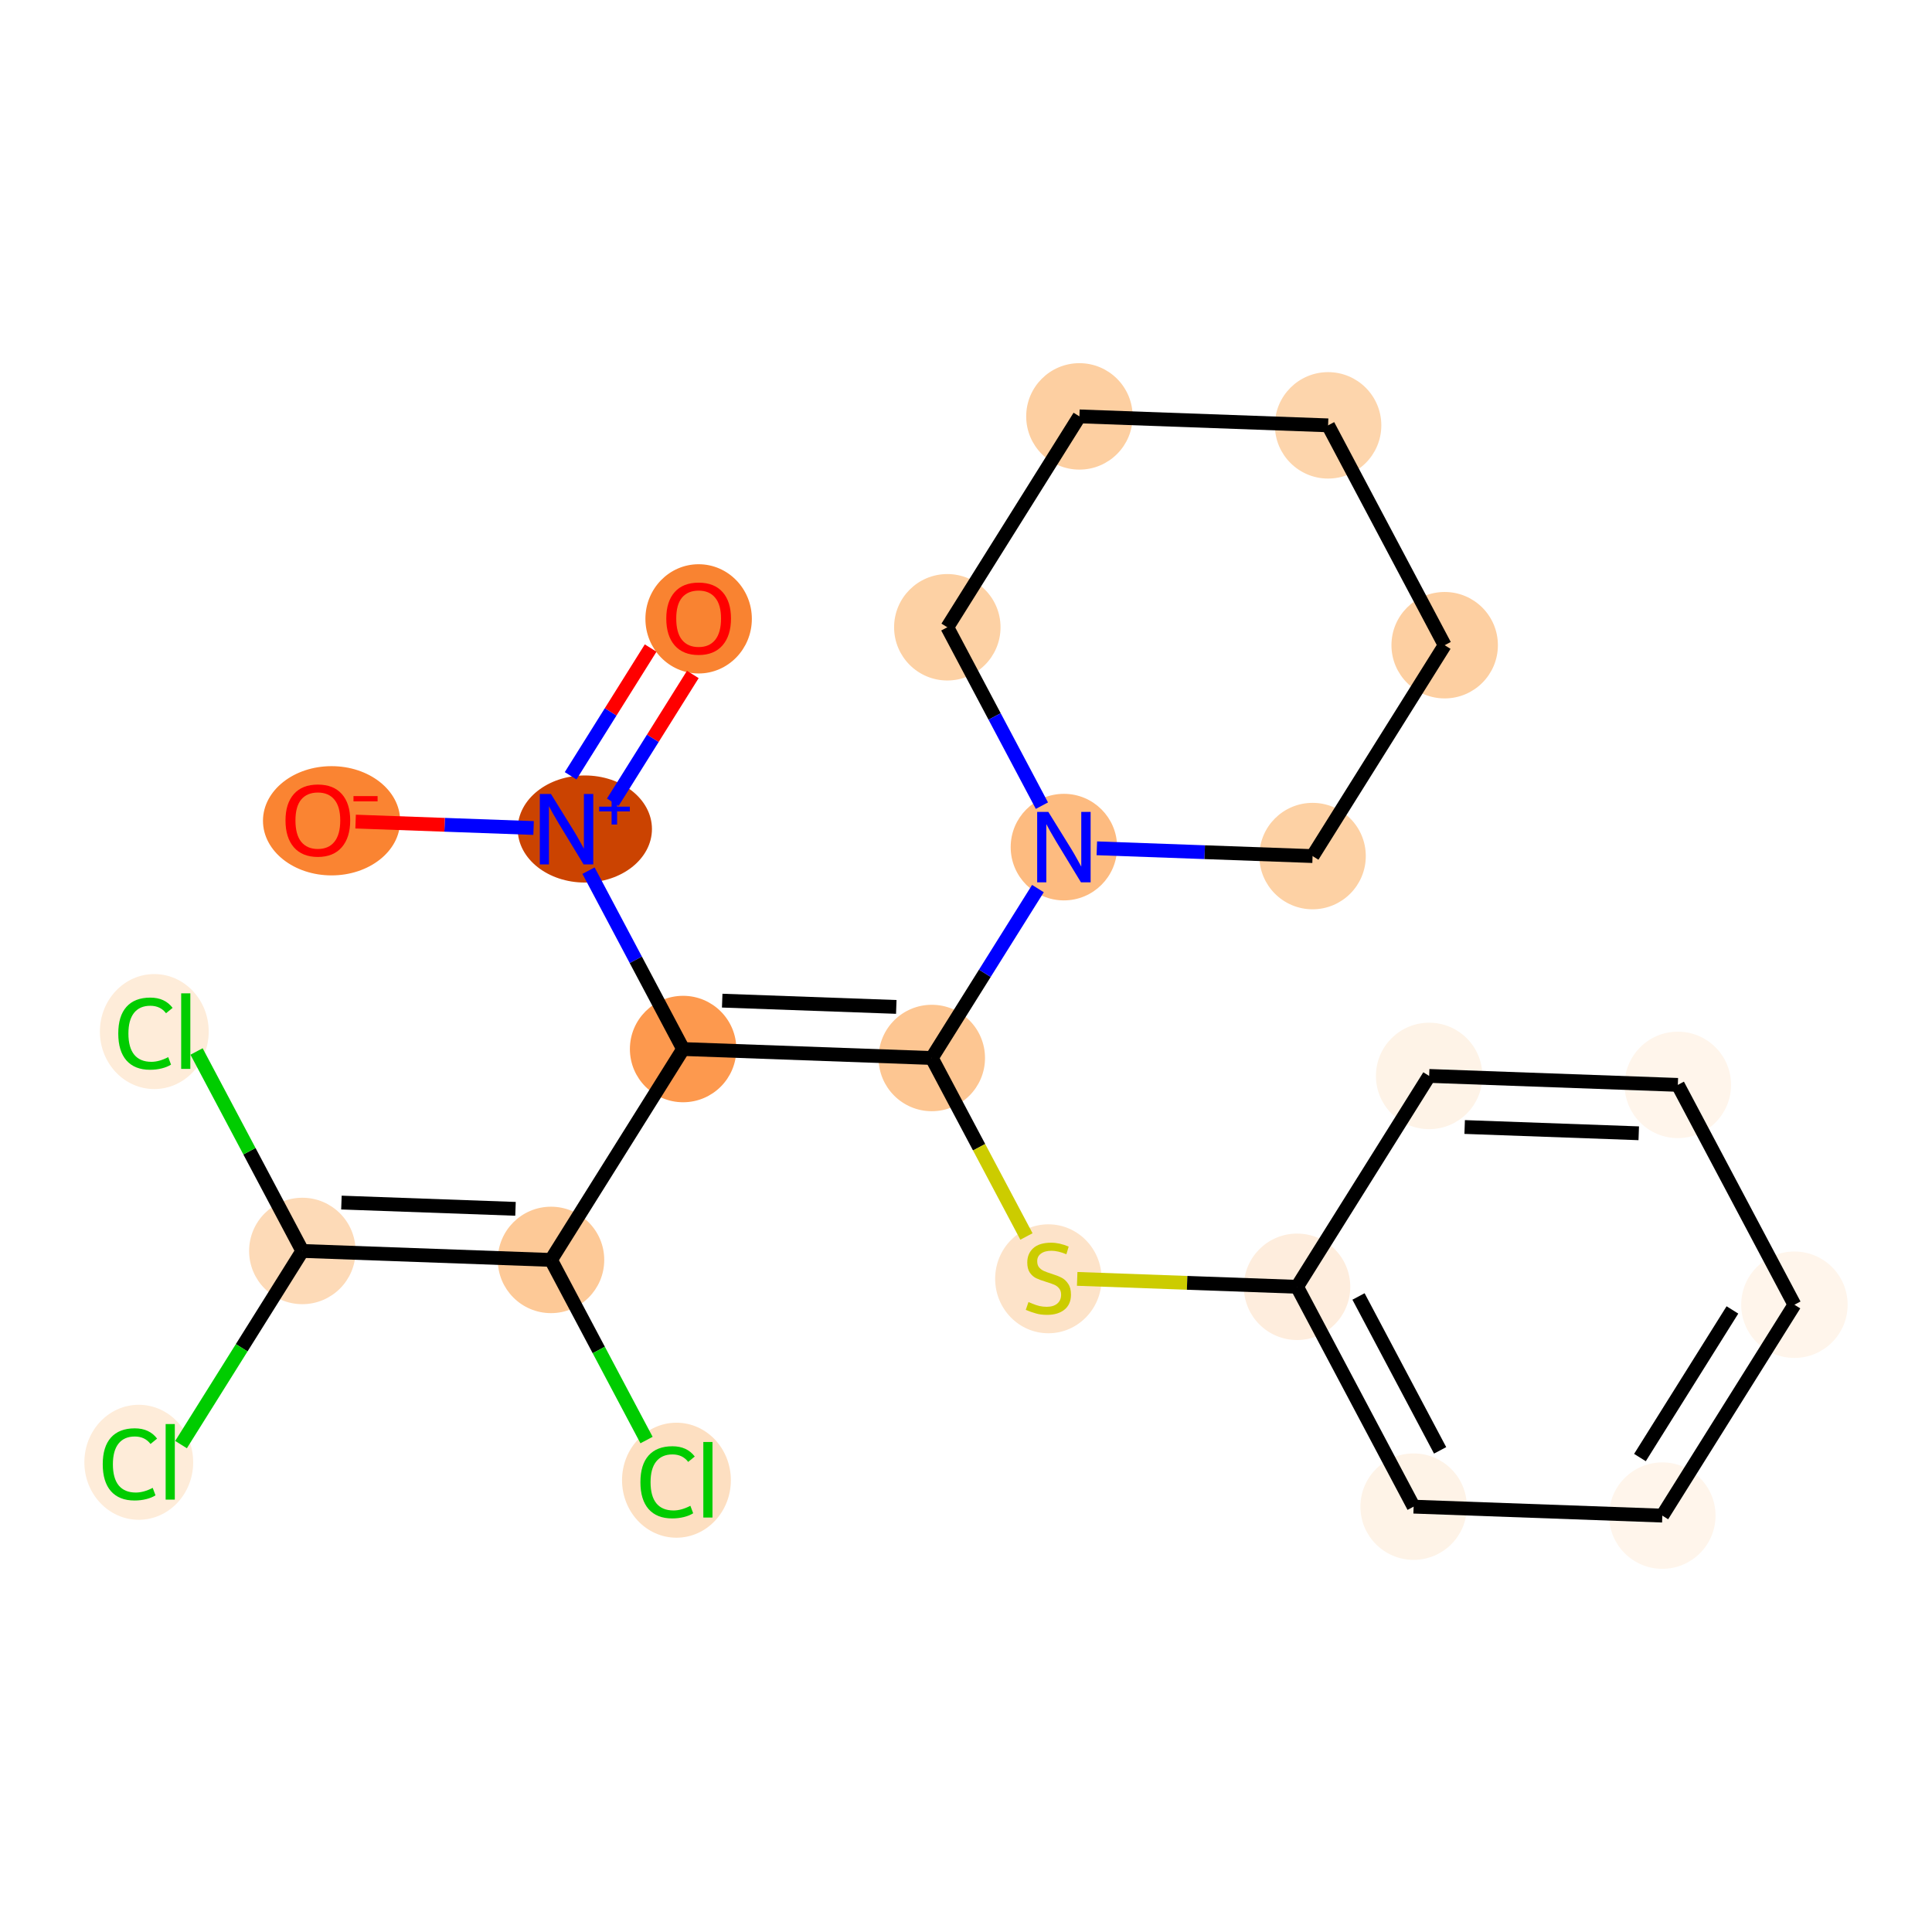 <?xml version='1.0' encoding='iso-8859-1'?>
<svg version='1.1' baseProfile='full'
              xmlns='http://www.w3.org/2000/svg'
                      xmlns:rdkit='http://www.rdkit.org/xml'
                      xmlns:xlink='http://www.w3.org/1999/xlink'
                  xml:space='preserve'
width='280px' height='280px' viewBox='0 0 280 280'>
<!-- END OF HEADER -->
<rect style='opacity:1.0;fill:#FFFFFF;stroke:none' width='280' height='280' x='0' y='0'> </rect>
<ellipse cx='101.251' cy='89.689' rx='7.213' ry='7.416'  style='fill:#F98331;fill-rule:evenodd;stroke:#F98331;stroke-width:1.0px;stroke-linecap:butt;stroke-linejoin:miter;stroke-opacity:1' />
<ellipse cx='84.758' cy='120.146' rx='9.228' ry='7.26'  style='fill:#CB4301;fill-rule:evenodd;stroke:#CB4301;stroke-width:1.0px;stroke-linecap:butt;stroke-linejoin:miter;stroke-opacity:1' />
<ellipse cx='48.051' cy='118.953' rx='9.438' ry='7.416'  style='fill:#FA8432;fill-rule:evenodd;stroke:#FA8432;stroke-width:1.0px;stroke-linecap:butt;stroke-linejoin:miter;stroke-opacity:1' />
<ellipse cx='99.002' cy='152.034' rx='7.213' ry='7.213'  style='fill:#FD994E;fill-rule:evenodd;stroke:#FD994E;stroke-width:1.0px;stroke-linecap:butt;stroke-linejoin:miter;stroke-opacity:1' />
<ellipse cx='79.857' cy='182.597' rx='7.213' ry='7.213'  style='fill:#FDC997;fill-rule:evenodd;stroke:#FDC997;stroke-width:1.0px;stroke-linecap:butt;stroke-linejoin:miter;stroke-opacity:1' />
<ellipse cx='98.036' cy='214.523' rx='7.385' ry='7.834'  style='fill:#FDDFC1;fill-rule:evenodd;stroke:#FDDFC1;stroke-width:1.0px;stroke-linecap:butt;stroke-linejoin:miter;stroke-opacity:1' />
<ellipse cx='43.816' cy='181.298' rx='7.213' ry='7.213'  style='fill:#FDDAB7;fill-rule:evenodd;stroke:#FDDAB7;stroke-width:1.0px;stroke-linecap:butt;stroke-linejoin:miter;stroke-opacity:1' />
<ellipse cx='20.112' cy='211.926' rx='7.385' ry='7.834'  style='fill:#FEECD9;fill-rule:evenodd;stroke:#FEECD9;stroke-width:1.0px;stroke-linecap:butt;stroke-linejoin:miter;stroke-opacity:1' />
<ellipse cx='22.362' cy='149.502' rx='7.385' ry='7.834'  style='fill:#FEECD9;fill-rule:evenodd;stroke:#FEECD9;stroke-width:1.0px;stroke-linecap:butt;stroke-linejoin:miter;stroke-opacity:1' />
<ellipse cx='135.042' cy='153.333' rx='7.213' ry='7.213'  style='fill:#FDC692;fill-rule:evenodd;stroke:#FDC692;stroke-width:1.0px;stroke-linecap:butt;stroke-linejoin:miter;stroke-opacity:1' />
<ellipse cx='151.938' cy='185.332' rx='7.213' ry='7.395'  style='fill:#FDE3C9;fill-rule:evenodd;stroke:#FDE3C9;stroke-width:1.0px;stroke-linecap:butt;stroke-linejoin:miter;stroke-opacity:1' />
<ellipse cx='187.979' cy='186.493' rx='7.213' ry='7.213'  style='fill:#FEEDDD;fill-rule:evenodd;stroke:#FEEDDD;stroke-width:1.0px;stroke-linecap:butt;stroke-linejoin:miter;stroke-opacity:1' />
<ellipse cx='204.874' cy='218.355' rx='7.213' ry='7.213'  style='fill:#FEF3E7;fill-rule:evenodd;stroke:#FEF3E7;stroke-width:1.0px;stroke-linecap:butt;stroke-linejoin:miter;stroke-opacity:1' />
<ellipse cx='240.915' cy='219.654' rx='7.213' ry='7.213'  style='fill:#FFF5EB;fill-rule:evenodd;stroke:#FFF5EB;stroke-width:1.0px;stroke-linecap:butt;stroke-linejoin:miter;stroke-opacity:1' />
<ellipse cx='260.06' cy='189.091' rx='7.213' ry='7.213'  style='fill:#FFF5EB;fill-rule:evenodd;stroke:#FFF5EB;stroke-width:1.0px;stroke-linecap:butt;stroke-linejoin:miter;stroke-opacity:1' />
<ellipse cx='243.164' cy='157.23' rx='7.213' ry='7.213'  style='fill:#FFF5EB;fill-rule:evenodd;stroke:#FFF5EB;stroke-width:1.0px;stroke-linecap:butt;stroke-linejoin:miter;stroke-opacity:1' />
<ellipse cx='207.124' cy='155.931' rx='7.213' ry='7.213'  style='fill:#FEF3E7;fill-rule:evenodd;stroke:#FEF3E7;stroke-width:1.0px;stroke-linecap:butt;stroke-linejoin:miter;stroke-opacity:1' />
<ellipse cx='154.188' cy='122.77' rx='7.213' ry='7.222'  style='fill:#FDBB80;fill-rule:evenodd;stroke:#FDBB80;stroke-width:1.0px;stroke-linecap:butt;stroke-linejoin:miter;stroke-opacity:1' />
<ellipse cx='190.228' cy='124.069' rx='7.213' ry='7.213'  style='fill:#FDD1A4;fill-rule:evenodd;stroke:#FDD1A4;stroke-width:1.0px;stroke-linecap:butt;stroke-linejoin:miter;stroke-opacity:1' />
<ellipse cx='209.373' cy='93.507' rx='7.213' ry='7.213'  style='fill:#FDCFA1;fill-rule:evenodd;stroke:#FDCFA1;stroke-width:1.0px;stroke-linecap:butt;stroke-linejoin:miter;stroke-opacity:1' />
<ellipse cx='192.478' cy='61.645' rx='7.213' ry='7.213'  style='fill:#FDD5AC;fill-rule:evenodd;stroke:#FDD5AC;stroke-width:1.0px;stroke-linecap:butt;stroke-linejoin:miter;stroke-opacity:1' />
<ellipse cx='156.437' cy='60.346' rx='7.213' ry='7.213'  style='fill:#FDCFA1;fill-rule:evenodd;stroke:#FDCFA1;stroke-width:1.0px;stroke-linecap:butt;stroke-linejoin:miter;stroke-opacity:1' />
<ellipse cx='137.292' cy='90.909' rx='7.213' ry='7.213'  style='fill:#FDD1A4;fill-rule:evenodd;stroke:#FDD1A4;stroke-width:1.0px;stroke-linecap:butt;stroke-linejoin:miter;stroke-opacity:1' />
<path class='bond-0 atom-0 atom-1' d='M 94.296,93.92 L 88.497,103.177' style='fill:none;fill-rule:evenodd;stroke:#FF0000;stroke-width:2.0px;stroke-linecap:butt;stroke-linejoin:miter;stroke-opacity:1' />
<path class='bond-0 atom-0 atom-1' d='M 88.497,103.177 L 82.699,112.434' style='fill:none;fill-rule:evenodd;stroke:#0000FF;stroke-width:2.0px;stroke-linecap:butt;stroke-linejoin:miter;stroke-opacity:1' />
<path class='bond-0 atom-0 atom-1' d='M 100.408,97.749 L 94.61,107.006' style='fill:none;fill-rule:evenodd;stroke:#FF0000;stroke-width:2.0px;stroke-linecap:butt;stroke-linejoin:miter;stroke-opacity:1' />
<path class='bond-0 atom-0 atom-1' d='M 94.61,107.006 L 88.811,116.263' style='fill:none;fill-rule:evenodd;stroke:#0000FF;stroke-width:2.0px;stroke-linecap:butt;stroke-linejoin:miter;stroke-opacity:1' />
<path class='bond-1 atom-1 atom-2' d='M 77.331,120.001 L 64.434,119.536' style='fill:none;fill-rule:evenodd;stroke:#0000FF;stroke-width:2.0px;stroke-linecap:butt;stroke-linejoin:miter;stroke-opacity:1' />
<path class='bond-1 atom-1 atom-2' d='M 64.434,119.536 L 51.536,119.071' style='fill:none;fill-rule:evenodd;stroke:#FF0000;stroke-width:2.0px;stroke-linecap:butt;stroke-linejoin:miter;stroke-opacity:1' />
<path class='bond-2 atom-1 atom-3' d='M 85.292,126.181 L 92.147,139.108' style='fill:none;fill-rule:evenodd;stroke:#0000FF;stroke-width:2.0px;stroke-linecap:butt;stroke-linejoin:miter;stroke-opacity:1' />
<path class='bond-2 atom-1 atom-3' d='M 92.147,139.108 L 99.002,152.034' style='fill:none;fill-rule:evenodd;stroke:#000000;stroke-width:2.0px;stroke-linecap:butt;stroke-linejoin:miter;stroke-opacity:1' />
<path class='bond-3 atom-3 atom-4' d='M 99.002,152.034 L 79.857,182.597' style='fill:none;fill-rule:evenodd;stroke:#000000;stroke-width:2.0px;stroke-linecap:butt;stroke-linejoin:miter;stroke-opacity:1' />
<path class='bond-8 atom-3 atom-9' d='M 99.002,152.034 L 135.042,153.333' style='fill:none;fill-rule:evenodd;stroke:#000000;stroke-width:2.0px;stroke-linecap:butt;stroke-linejoin:miter;stroke-opacity:1' />
<path class='bond-8 atom-3 atom-9' d='M 104.668,145.021 L 129.896,145.93' style='fill:none;fill-rule:evenodd;stroke:#000000;stroke-width:2.0px;stroke-linecap:butt;stroke-linejoin:miter;stroke-opacity:1' />
<path class='bond-4 atom-4 atom-5' d='M 79.857,182.597 L 86.778,195.65' style='fill:none;fill-rule:evenodd;stroke:#000000;stroke-width:2.0px;stroke-linecap:butt;stroke-linejoin:miter;stroke-opacity:1' />
<path class='bond-4 atom-4 atom-5' d='M 86.778,195.65 L 93.7,208.703' style='fill:none;fill-rule:evenodd;stroke:#00CC00;stroke-width:2.0px;stroke-linecap:butt;stroke-linejoin:miter;stroke-opacity:1' />
<path class='bond-5 atom-4 atom-6' d='M 79.857,182.597 L 43.816,181.298' style='fill:none;fill-rule:evenodd;stroke:#000000;stroke-width:2.0px;stroke-linecap:butt;stroke-linejoin:miter;stroke-opacity:1' />
<path class='bond-5 atom-4 atom-6' d='M 74.71,175.194 L 49.482,174.285' style='fill:none;fill-rule:evenodd;stroke:#000000;stroke-width:2.0px;stroke-linecap:butt;stroke-linejoin:miter;stroke-opacity:1' />
<path class='bond-6 atom-6 atom-7' d='M 43.816,181.298 L 35.026,195.33' style='fill:none;fill-rule:evenodd;stroke:#000000;stroke-width:2.0px;stroke-linecap:butt;stroke-linejoin:miter;stroke-opacity:1' />
<path class='bond-6 atom-6 atom-7' d='M 35.026,195.33 L 26.236,209.362' style='fill:none;fill-rule:evenodd;stroke:#00CC00;stroke-width:2.0px;stroke-linecap:butt;stroke-linejoin:miter;stroke-opacity:1' />
<path class='bond-7 atom-6 atom-8' d='M 43.816,181.298 L 36.151,166.843' style='fill:none;fill-rule:evenodd;stroke:#000000;stroke-width:2.0px;stroke-linecap:butt;stroke-linejoin:miter;stroke-opacity:1' />
<path class='bond-7 atom-6 atom-8' d='M 36.151,166.843 L 28.486,152.388' style='fill:none;fill-rule:evenodd;stroke:#00CC00;stroke-width:2.0px;stroke-linecap:butt;stroke-linejoin:miter;stroke-opacity:1' />
<path class='bond-9 atom-9 atom-10' d='M 135.042,153.333 L 141.901,166.267' style='fill:none;fill-rule:evenodd;stroke:#000000;stroke-width:2.0px;stroke-linecap:butt;stroke-linejoin:miter;stroke-opacity:1' />
<path class='bond-9 atom-9 atom-10' d='M 141.901,166.267 L 148.76,179.201' style='fill:none;fill-rule:evenodd;stroke:#CCCC00;stroke-width:2.0px;stroke-linecap:butt;stroke-linejoin:miter;stroke-opacity:1' />
<path class='bond-16 atom-9 atom-17' d='M 135.042,153.333 L 142.733,141.056' style='fill:none;fill-rule:evenodd;stroke:#000000;stroke-width:2.0px;stroke-linecap:butt;stroke-linejoin:miter;stroke-opacity:1' />
<path class='bond-16 atom-9 atom-17' d='M 142.733,141.056 L 150.424,128.779' style='fill:none;fill-rule:evenodd;stroke:#0000FF;stroke-width:2.0px;stroke-linecap:butt;stroke-linejoin:miter;stroke-opacity:1' />
<path class='bond-10 atom-10 atom-11' d='M 156.114,185.345 L 172.046,185.919' style='fill:none;fill-rule:evenodd;stroke:#CCCC00;stroke-width:2.0px;stroke-linecap:butt;stroke-linejoin:miter;stroke-opacity:1' />
<path class='bond-10 atom-10 atom-11' d='M 172.046,185.919 L 187.979,186.493' style='fill:none;fill-rule:evenodd;stroke:#000000;stroke-width:2.0px;stroke-linecap:butt;stroke-linejoin:miter;stroke-opacity:1' />
<path class='bond-11 atom-11 atom-12' d='M 187.979,186.493 L 204.874,218.355' style='fill:none;fill-rule:evenodd;stroke:#000000;stroke-width:2.0px;stroke-linecap:butt;stroke-linejoin:miter;stroke-opacity:1' />
<path class='bond-11 atom-11 atom-12' d='M 196.885,187.894 L 208.712,210.197' style='fill:none;fill-rule:evenodd;stroke:#000000;stroke-width:2.0px;stroke-linecap:butt;stroke-linejoin:miter;stroke-opacity:1' />
<path class='bond-22 atom-16 atom-11' d='M 207.124,155.931 L 187.979,186.493' style='fill:none;fill-rule:evenodd;stroke:#000000;stroke-width:2.0px;stroke-linecap:butt;stroke-linejoin:miter;stroke-opacity:1' />
<path class='bond-12 atom-12 atom-13' d='M 204.874,218.355 L 240.915,219.654' style='fill:none;fill-rule:evenodd;stroke:#000000;stroke-width:2.0px;stroke-linecap:butt;stroke-linejoin:miter;stroke-opacity:1' />
<path class='bond-13 atom-13 atom-14' d='M 240.915,219.654 L 260.06,189.091' style='fill:none;fill-rule:evenodd;stroke:#000000;stroke-width:2.0px;stroke-linecap:butt;stroke-linejoin:miter;stroke-opacity:1' />
<path class='bond-13 atom-13 atom-14' d='M 237.674,211.24 L 251.076,189.846' style='fill:none;fill-rule:evenodd;stroke:#000000;stroke-width:2.0px;stroke-linecap:butt;stroke-linejoin:miter;stroke-opacity:1' />
<path class='bond-14 atom-14 atom-15' d='M 260.06,189.091 L 243.164,157.23' style='fill:none;fill-rule:evenodd;stroke:#000000;stroke-width:2.0px;stroke-linecap:butt;stroke-linejoin:miter;stroke-opacity:1' />
<path class='bond-15 atom-15 atom-16' d='M 243.164,157.23 L 207.124,155.931' style='fill:none;fill-rule:evenodd;stroke:#000000;stroke-width:2.0px;stroke-linecap:butt;stroke-linejoin:miter;stroke-opacity:1' />
<path class='bond-15 atom-15 atom-16' d='M 237.499,164.243 L 212.27,163.334' style='fill:none;fill-rule:evenodd;stroke:#000000;stroke-width:2.0px;stroke-linecap:butt;stroke-linejoin:miter;stroke-opacity:1' />
<path class='bond-17 atom-17 atom-18' d='M 158.962,122.942 L 174.595,123.506' style='fill:none;fill-rule:evenodd;stroke:#0000FF;stroke-width:2.0px;stroke-linecap:butt;stroke-linejoin:miter;stroke-opacity:1' />
<path class='bond-17 atom-17 atom-18' d='M 174.595,123.506 L 190.228,124.069' style='fill:none;fill-rule:evenodd;stroke:#000000;stroke-width:2.0px;stroke-linecap:butt;stroke-linejoin:miter;stroke-opacity:1' />
<path class='bond-23 atom-22 atom-17' d='M 137.292,90.909 L 144.147,103.836' style='fill:none;fill-rule:evenodd;stroke:#000000;stroke-width:2.0px;stroke-linecap:butt;stroke-linejoin:miter;stroke-opacity:1' />
<path class='bond-23 atom-22 atom-17' d='M 144.147,103.836 L 151.002,116.762' style='fill:none;fill-rule:evenodd;stroke:#0000FF;stroke-width:2.0px;stroke-linecap:butt;stroke-linejoin:miter;stroke-opacity:1' />
<path class='bond-18 atom-18 atom-19' d='M 190.228,124.069 L 209.373,93.507' style='fill:none;fill-rule:evenodd;stroke:#000000;stroke-width:2.0px;stroke-linecap:butt;stroke-linejoin:miter;stroke-opacity:1' />
<path class='bond-19 atom-19 atom-20' d='M 209.373,93.507 L 192.478,61.645' style='fill:none;fill-rule:evenodd;stroke:#000000;stroke-width:2.0px;stroke-linecap:butt;stroke-linejoin:miter;stroke-opacity:1' />
<path class='bond-20 atom-20 atom-21' d='M 192.478,61.645 L 156.437,60.346' style='fill:none;fill-rule:evenodd;stroke:#000000;stroke-width:2.0px;stroke-linecap:butt;stroke-linejoin:miter;stroke-opacity:1' />
<path class='bond-21 atom-21 atom-22' d='M 156.437,60.346 L 137.292,90.909' style='fill:none;fill-rule:evenodd;stroke:#000000;stroke-width:2.0px;stroke-linecap:butt;stroke-linejoin:miter;stroke-opacity:1' />
<path  class='atom-0' d='M 96.563 89.639
Q 96.563 87.187, 97.775 85.816
Q 98.987 84.446, 101.251 84.446
Q 103.516 84.446, 104.728 85.816
Q 105.94 87.187, 105.94 89.639
Q 105.94 92.12, 104.714 93.534
Q 103.487 94.933, 101.251 94.933
Q 99.001 94.933, 97.775 93.534
Q 96.563 92.135, 96.563 89.639
M 101.251 93.779
Q 102.809 93.779, 103.646 92.74
Q 104.497 91.687, 104.497 89.639
Q 104.497 87.634, 103.646 86.624
Q 102.809 85.6, 101.251 85.6
Q 99.694 85.6, 98.842 86.61
Q 98.006 87.619, 98.006 89.639
Q 98.006 91.702, 98.842 92.74
Q 99.694 93.779, 101.251 93.779
' fill='#FF0000'/>
<path  class='atom-1' d='M 79.849 115.066
L 83.195 120.476
Q 83.527 121.009, 84.061 121.976
Q 84.595 122.943, 84.624 123
L 84.624 115.066
L 85.98 115.066
L 85.98 125.279
L 84.58 125.279
L 80.988 119.365
Q 80.57 118.673, 80.123 117.879
Q 79.69 117.086, 79.56 116.84
L 79.56 125.279
L 78.233 125.279
L 78.233 115.066
L 79.849 115.066
' fill='#0000FF'/>
<path  class='atom-1' d='M 86.837 116.907
L 88.636 116.907
L 88.636 115.012
L 89.436 115.012
L 89.436 116.907
L 91.283 116.907
L 91.283 117.593
L 89.436 117.593
L 89.436 119.497
L 88.636 119.497
L 88.636 117.593
L 86.837 117.593
L 86.837 116.907
' fill='#0000FF'/>
<path  class='atom-2' d='M 41.377 118.903
Q 41.377 116.45, 42.589 115.08
Q 43.801 113.71, 46.066 113.71
Q 48.331 113.71, 49.542 115.08
Q 50.754 116.45, 50.754 118.903
Q 50.754 121.384, 49.528 122.798
Q 48.302 124.197, 46.066 124.197
Q 43.815 124.197, 42.589 122.798
Q 41.377 121.398, 41.377 118.903
M 46.066 123.043
Q 47.624 123.043, 48.46 122.004
Q 49.311 120.951, 49.311 118.903
Q 49.311 116.898, 48.46 115.888
Q 47.624 114.864, 46.066 114.864
Q 44.508 114.864, 43.657 115.873
Q 42.82 116.883, 42.82 118.903
Q 42.82 120.966, 43.657 122.004
Q 44.508 123.043, 46.066 123.043
' fill='#FF0000'/>
<path  class='atom-2' d='M 51.23 115.377
L 54.724 115.377
L 54.724 116.138
L 51.23 116.138
L 51.23 115.377
' fill='#FF0000'/>
<path  class='atom-5' d='M 92.814 214.812
Q 92.814 212.273, 93.997 210.946
Q 95.194 209.604, 97.459 209.604
Q 99.565 209.604, 100.69 211.09
L 99.738 211.869
Q 98.916 210.787, 97.459 210.787
Q 95.915 210.787, 95.093 211.826
Q 94.285 212.85, 94.285 214.812
Q 94.285 216.832, 95.122 217.87
Q 95.973 218.909, 97.618 218.909
Q 98.743 218.909, 100.056 218.231
L 100.46 219.313
Q 99.926 219.659, 99.118 219.861
Q 98.31 220.063, 97.416 220.063
Q 95.194 220.063, 93.997 218.707
Q 92.814 217.351, 92.814 214.812
' fill='#00CC00'/>
<path  class='atom-5' d='M 101.931 208.984
L 103.258 208.984
L 103.258 219.933
L 101.931 219.933
L 101.931 208.984
' fill='#00CC00'/>
<path  class='atom-7' d='M 14.89 212.214
Q 14.89 209.675, 16.073 208.348
Q 17.271 207.007, 19.535 207.007
Q 21.642 207.007, 22.767 208.493
L 21.815 209.272
Q 20.992 208.19, 19.535 208.19
Q 17.992 208.19, 17.17 209.228
Q 16.362 210.252, 16.362 212.214
Q 16.362 214.234, 17.198 215.273
Q 18.049 216.311, 19.694 216.311
Q 20.819 216.311, 22.132 215.633
L 22.536 216.715
Q 22.002 217.061, 21.194 217.263
Q 20.387 217.465, 19.492 217.465
Q 17.271 217.465, 16.073 216.109
Q 14.89 214.753, 14.89 212.214
' fill='#00CC00'/>
<path  class='atom-7' d='M 24.007 206.386
L 25.334 206.386
L 25.334 217.335
L 24.007 217.335
L 24.007 206.386
' fill='#00CC00'/>
<path  class='atom-8' d='M 17.14 149.79
Q 17.14 147.251, 18.323 145.924
Q 19.52 144.582, 21.785 144.582
Q 23.891 144.582, 25.016 146.068
L 24.064 146.847
Q 23.242 145.765, 21.785 145.765
Q 20.241 145.765, 19.419 146.804
Q 18.611 147.828, 18.611 149.79
Q 18.611 151.81, 19.448 152.848
Q 20.299 153.887, 21.944 153.887
Q 23.069 153.887, 24.382 153.209
L 24.785 154.291
Q 24.252 154.637, 23.444 154.839
Q 22.636 155.041, 21.742 155.041
Q 19.52 155.041, 18.323 153.685
Q 17.14 152.329, 17.14 149.79
' fill='#00CC00'/>
<path  class='atom-8' d='M 26.257 143.962
L 27.584 143.962
L 27.584 154.911
L 26.257 154.911
L 26.257 143.962
' fill='#00CC00'/>
<path  class='atom-10' d='M 149.053 188.7
Q 149.168 188.743, 149.644 188.945
Q 150.12 189.147, 150.64 189.277
Q 151.173 189.393, 151.693 189.393
Q 152.659 189.393, 153.222 188.931
Q 153.784 188.455, 153.784 187.633
Q 153.784 187.07, 153.496 186.724
Q 153.222 186.378, 152.789 186.19
Q 152.356 186.002, 151.635 185.786
Q 150.726 185.512, 150.178 185.252
Q 149.644 184.993, 149.255 184.445
Q 148.88 183.896, 148.88 182.973
Q 148.88 181.689, 149.745 180.896
Q 150.625 180.102, 152.356 180.102
Q 153.539 180.102, 154.881 180.665
L 154.549 181.776
Q 153.323 181.271, 152.4 181.271
Q 151.404 181.271, 150.856 181.689
Q 150.308 182.093, 150.322 182.8
Q 150.322 183.348, 150.596 183.68
Q 150.885 184.012, 151.289 184.199
Q 151.707 184.387, 152.4 184.603
Q 153.323 184.892, 153.871 185.18
Q 154.419 185.469, 154.809 186.06
Q 155.213 186.637, 155.213 187.633
Q 155.213 189.046, 154.26 189.811
Q 153.323 190.561, 151.75 190.561
Q 150.842 190.561, 150.149 190.359
Q 149.471 190.171, 148.663 189.84
L 149.053 188.7
' fill='#CCCC00'/>
<path  class='atom-17' d='M 151.93 117.664
L 155.277 123.073
Q 155.609 123.607, 156.142 124.574
Q 156.676 125.54, 156.705 125.598
L 156.705 117.664
L 158.061 117.664
L 158.061 127.877
L 156.662 127.877
L 153.07 121.963
Q 152.651 121.27, 152.204 120.477
Q 151.771 119.683, 151.641 119.438
L 151.641 127.877
L 150.314 127.877
L 150.314 117.664
L 151.93 117.664
' fill='#0000FF'/>
</svg>
